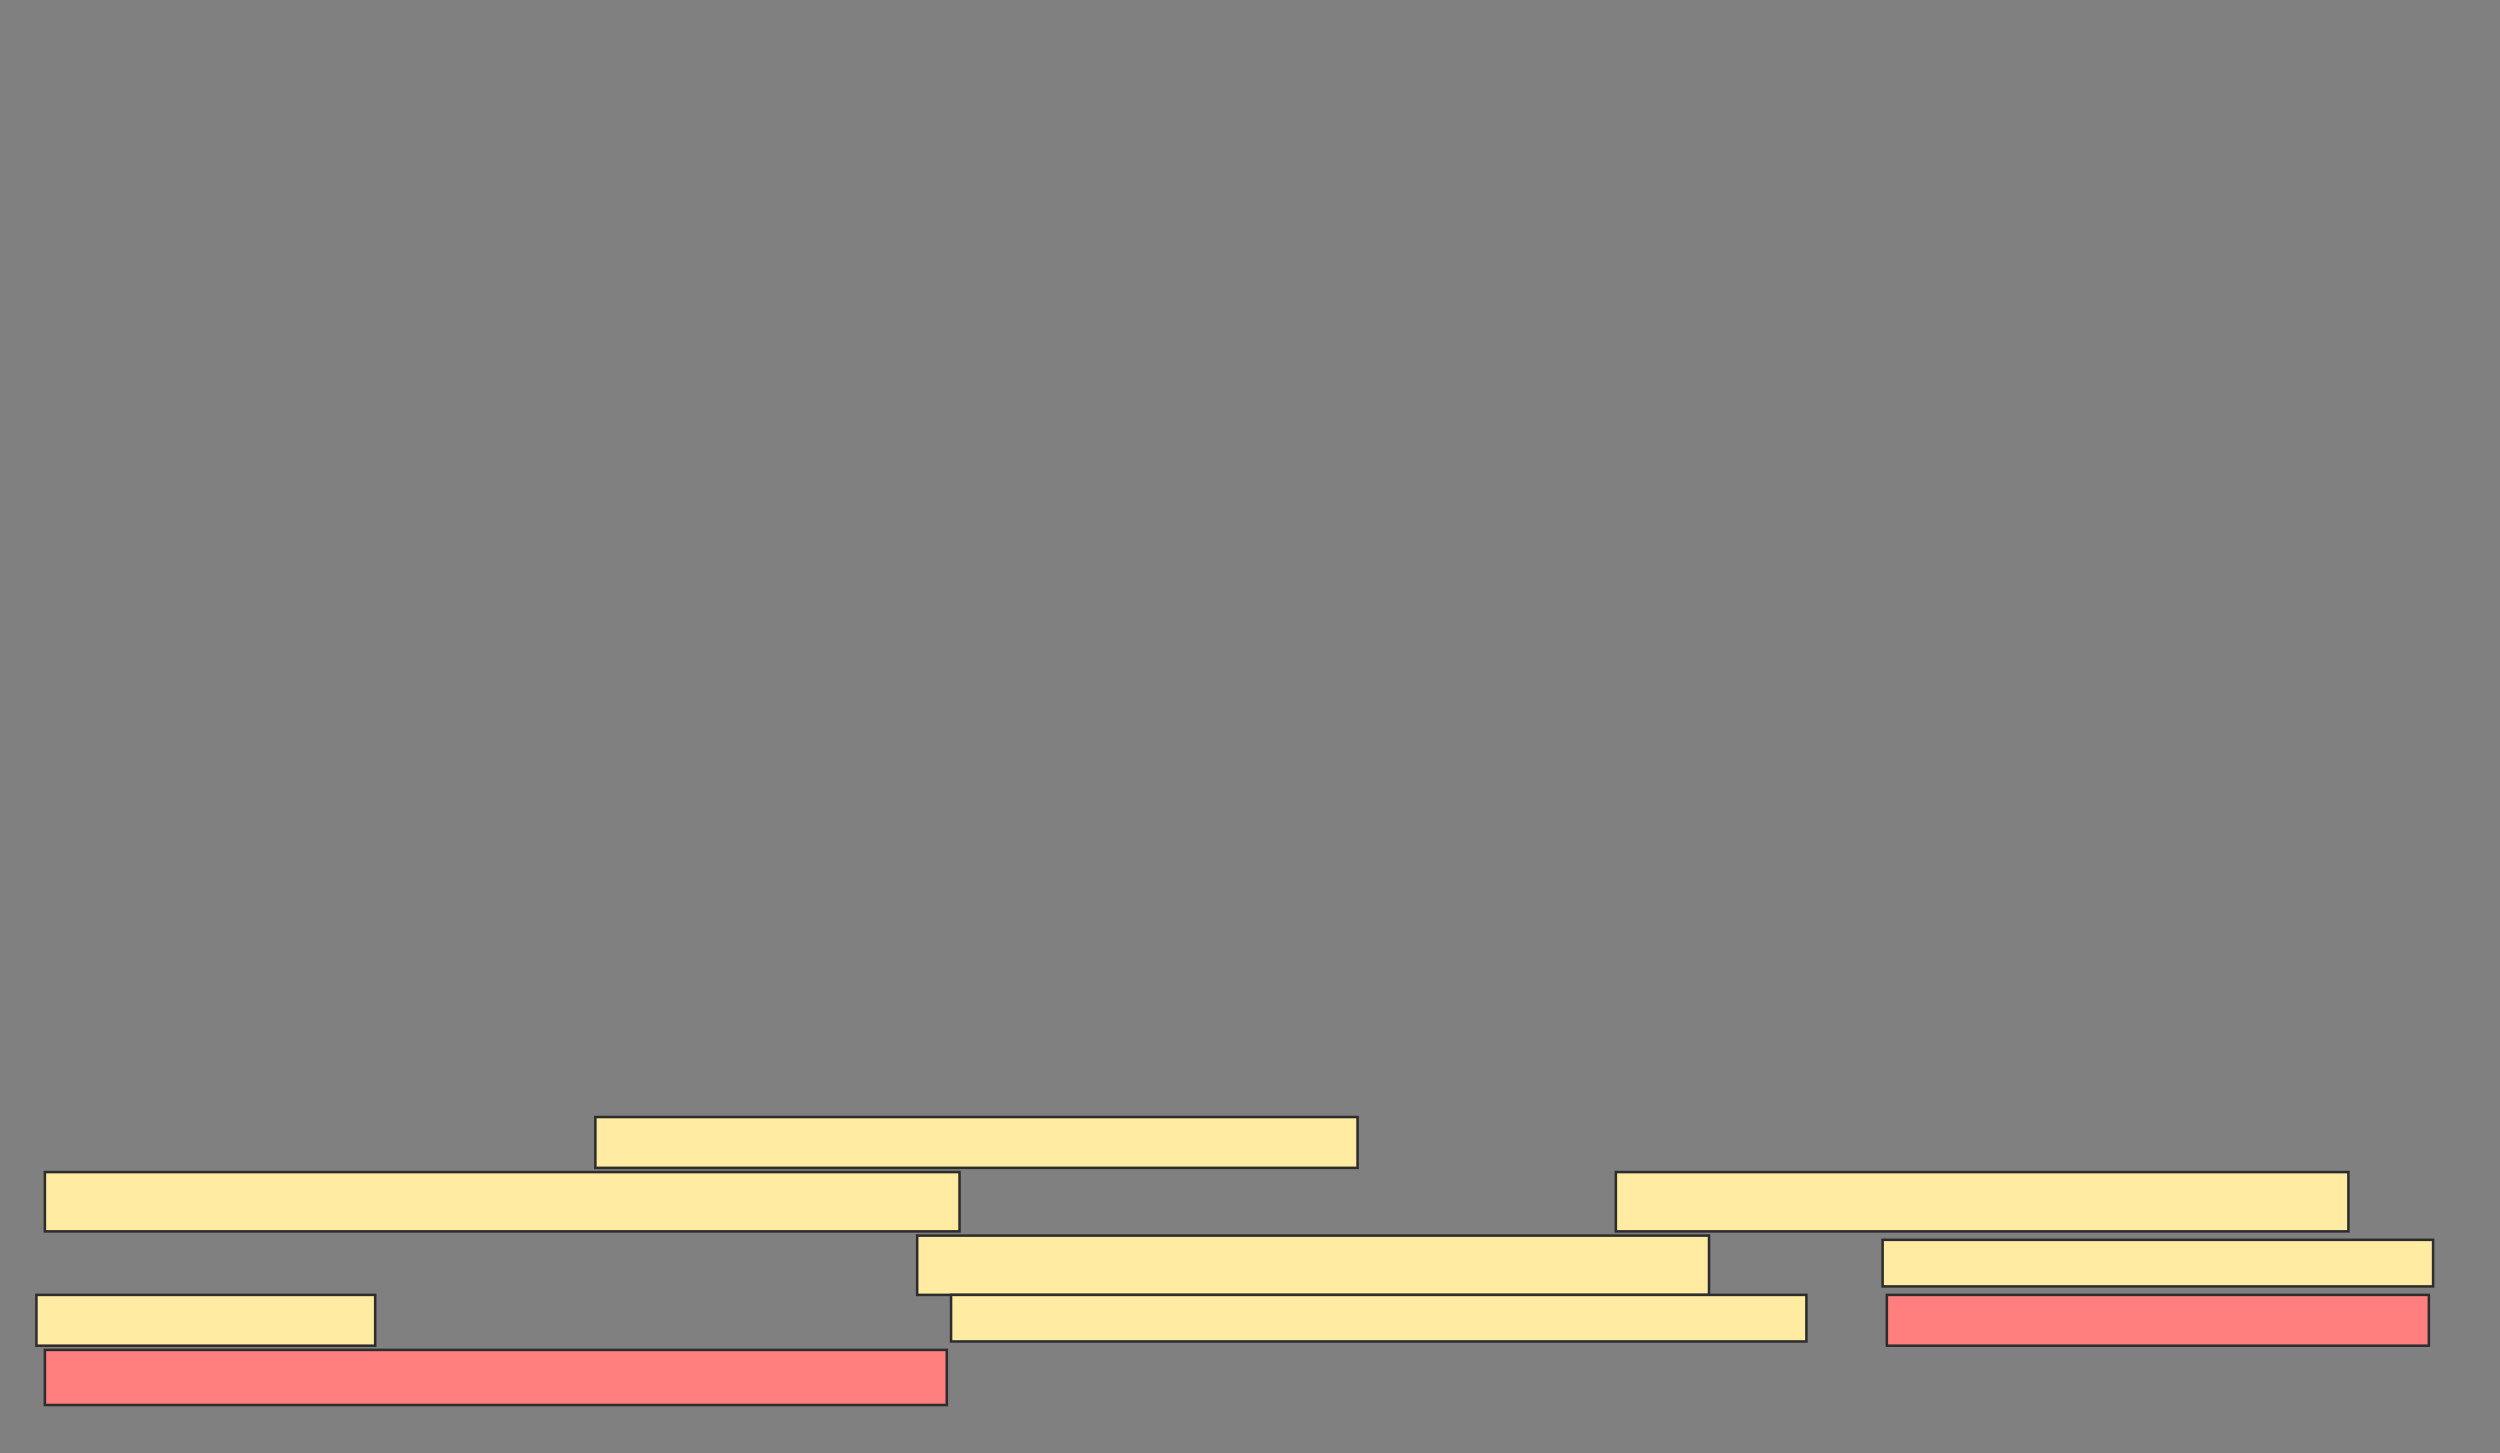 <svg xmlns="http://www.w3.org/2000/svg" width="984" height="572">
 <rect width="100%" height="100%" fill="#808080" stroke="none"/>
 <!-- Created with Image Occlusion Enhanced -->
 <g>
  <title>Labels</title>
 </g>
 <g>
  <title>Masks</title>
  <rect id="26a7ca2f40174a6fb411efc267871644-ao-1" height="20" width="300" y="439.667" x="234.333" stroke="#2D2D2D" fill="#FFEBA2"/>
  <rect id="26a7ca2f40174a6fb411efc267871644-ao-2" height="23.333" width="360" y="461.333" x="17.667" stroke="#2D2D2D" fill="#FFEBA2"/>
  <rect id="26a7ca2f40174a6fb411efc267871644-ao-3" height="23.333" width="288.333" y="461.333" x="636" stroke="#2D2D2D" fill="#FFEBA2"/>
  <rect stroke="#2D2D2D" id="26a7ca2f40174a6fb411efc267871644-ao-4" height="23.333" width="311.667" y="486.333" x="361" fill="#FFEBA2"/>
  <g id="26a7ca2f40174a6fb411efc267871644-ao-5">
   <rect height="18.333" width="216.667" y="488" x="741" stroke-linecap="null" stroke-linejoin="null" stroke-dasharray="null" stroke="#2D2D2D" fill="#FFEBA2"/>
   <rect stroke="#2D2D2D" height="20" width="133.333" y="509.667" x="14.333" stroke-linecap="null" stroke-linejoin="null" stroke-dasharray="null" fill="#FFEBA2"/>
  </g>
  <rect id="26a7ca2f40174a6fb411efc267871644-ao-6" height="18.333" width="336.667" y="509.667" x="374.333" stroke-linecap="null" stroke-linejoin="null" stroke-dasharray="null" stroke="#2D2D2D" fill="#FFEBA2"/>
  <g id="26a7ca2f40174a6fb411efc267871644-ao-7" class="qshape">
   <rect height="20" width="213.333" y="509.667" x="742.667" stroke-linecap="null" stroke-linejoin="null" stroke-dasharray="null" stroke="#2D2D2D" fill="#FF7E7E" class="qshape"/>
   <rect stroke="#2D2D2D" height="21.667" width="355" y="531.333" x="17.667" stroke-linecap="null" stroke-linejoin="null" stroke-dasharray="null" fill="#FF7E7E" class="qshape"/>
  </g>
 </g>
</svg>